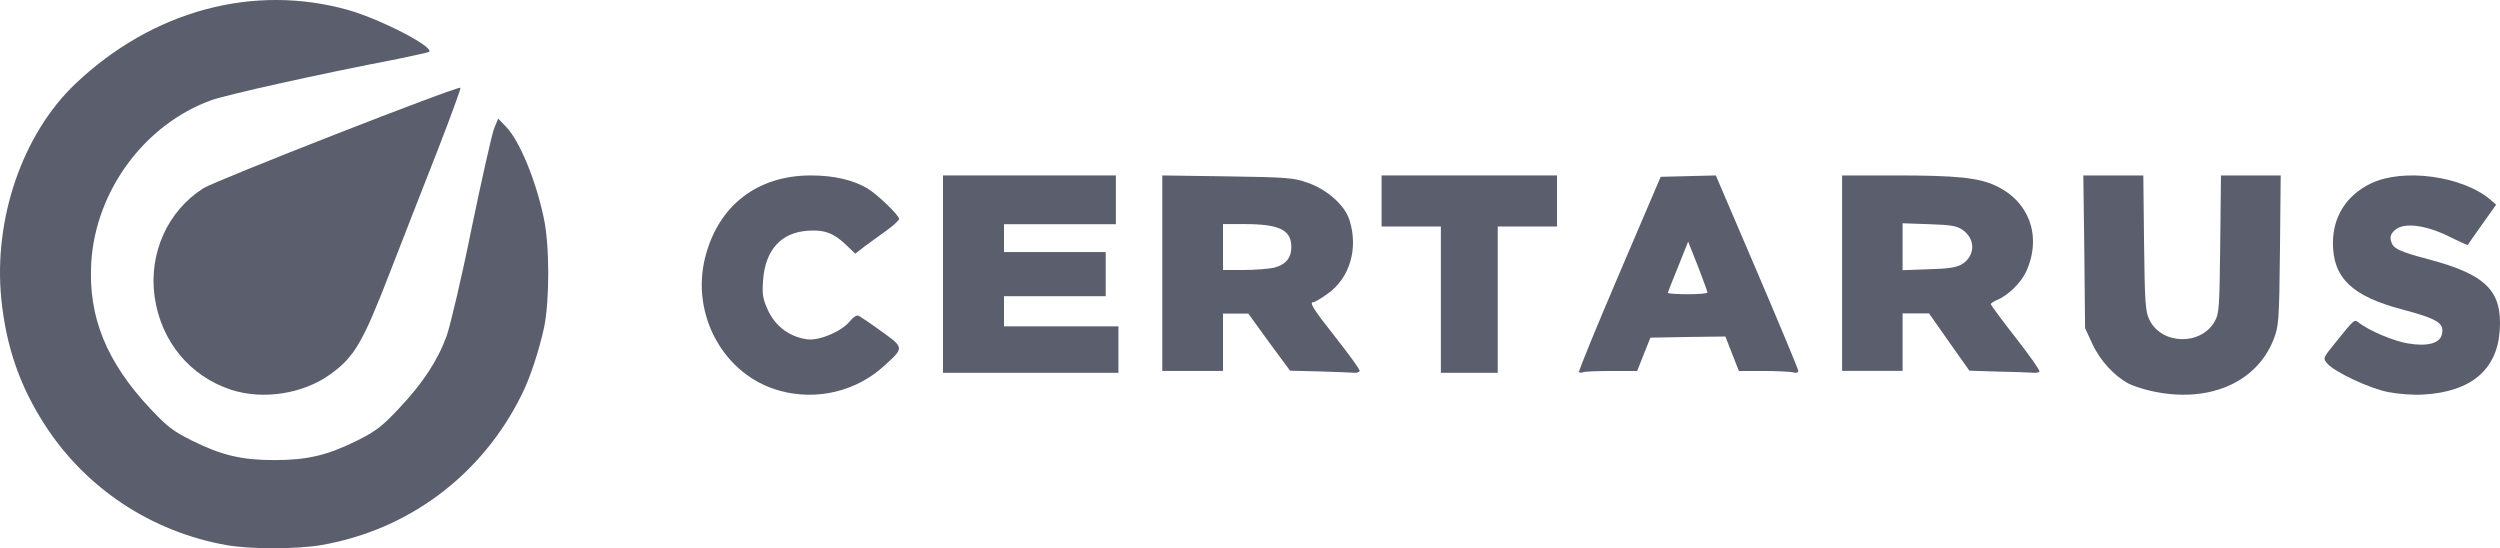 <?xml version="1.0" encoding="UTF-8"?>
<svg width="114px" height="25px" viewBox="0 0 114 25" version="1.1" xmlns="http://www.w3.org/2000/svg" xmlns:xlink="http://www.w3.org/1999/xlink">
    <!-- Generator: Sketch 63.1 (92452) - https://sketch.com -->
    <title>logo-certarus</title>
    <desc>Created with Sketch.</desc>
    <g id="Demo-Landing-v3" stroke="none" stroke-width="1" fill="none" fill-rule="evenodd">
        <g id="Demo-Landing---Global---Full-Size" transform="translate(-290, -930)" fill="#5B5E6D" fill-rule="nonzero">
            <g id="Customers" transform="translate(0, 626)">
                <g id="Logos" transform="translate(150, 156)">
                    <g id="Row-3" transform="translate(0, 141)">
                        <g id="logo-certarus" transform="translate(140, 7)">
                            <path d="M35.552,17.816 C33.017,17.123 31.482,14.362 32.161,11.715 C32.761,9.375 34.529,8 36.975,8 C38.02,8 38.899,8.205 39.555,8.591 C40.022,8.875 41,9.818 41,9.988 C40.989,10.045 40.733,10.295 40.411,10.522 C40.088,10.749 39.644,11.079 39.41,11.249 L38.999,11.567 L38.632,11.215 C38.042,10.636 37.609,10.465 36.83,10.522 C35.619,10.602 34.896,11.397 34.796,12.783 C34.751,13.465 34.785,13.635 35.04,14.192 C35.396,14.919 36.041,15.373 36.83,15.476 C37.409,15.532 38.398,15.101 38.776,14.624 C38.899,14.464 39.065,14.362 39.143,14.396 C39.221,14.43 39.699,14.749 40.199,15.112 C41.233,15.862 41.233,15.851 40.333,16.669 C39.054,17.85 37.242,18.282 35.552,17.816 Z" id="Path"></path>
                            <path d="M98.132,17.837 C97.747,17.757 97.27,17.596 97.066,17.492 C96.407,17.147 95.749,16.422 95.409,15.674 L95.079,14.961 L95.045,11.486 L95,8 L96.373,8 L97.735,8 L97.769,11.084 C97.803,13.822 97.826,14.202 98.019,14.593 C98.575,15.72 100.346,15.766 100.981,14.673 C101.197,14.305 101.208,14.041 101.242,11.141 L101.276,8 L102.638,8 L104,8 L103.966,11.429 C103.932,14.662 103.909,14.88 103.671,15.49 C102.888,17.469 100.686,18.401 98.132,17.837 Z" id="Path"></path>
                            <path d="M108.888,17.876 C108.028,17.704 106.458,16.962 106.121,16.574 C105.925,16.346 105.925,16.323 106.448,15.683 C107.385,14.519 107.352,14.553 107.559,14.713 C108.049,15.09 109.161,15.558 109.804,15.661 C110.686,15.809 111.253,15.661 111.351,15.249 C111.471,14.736 111.166,14.542 109.531,14.108 C107.243,13.502 106.382,12.669 106.382,11.082 C106.382,9.871 107.003,8.901 108.115,8.364 C109.586,7.656 112.288,8.022 113.563,9.106 L113.824,9.335 L113.181,10.237 C112.833,10.728 112.539,11.15 112.528,11.173 C112.528,11.184 112.135,11.013 111.678,10.785 C110.621,10.26 109.629,10.134 109.226,10.477 C109.03,10.648 108.976,10.773 109.03,10.99 C109.117,11.333 109.368,11.459 110.741,11.824 C113.367,12.52 114.108,13.263 113.988,15.067 C113.868,16.86 112.68,17.864 110.523,17.99 C110.054,18.024 109.357,17.967 108.888,17.876 Z" id="Path"></path>
                            <path d="M60.154,16.936 L58.827,16.904 L57.869,15.607 L56.923,14.299 L56.346,14.299 L55.769,14.299 L55.769,15.607 L55.769,16.915 L54.385,16.915 L53,16.915 L53,12.457 L53,8 L55.977,8.042 C58.723,8.084 58.988,8.105 59.635,8.335 C60.5,8.638 61.308,9.339 61.527,10.009 C61.954,11.306 61.562,12.677 60.535,13.399 C60.246,13.608 59.958,13.776 59.9,13.776 C59.681,13.776 59.865,14.069 60.904,15.387 C61.504,16.151 62,16.831 62,16.904 C62,16.967 61.885,17.009 61.746,16.998 C61.596,16.988 60.881,16.957 60.154,16.936 Z M58.1,12.206 C58.631,12.07 58.885,11.756 58.885,11.265 C58.885,10.48 58.342,10.218 56.727,10.218 L55.769,10.218 L55.769,11.265 L55.769,12.311 L56.727,12.311 C57.246,12.311 57.869,12.259 58.1,12.206 Z" id="Shape"></path>
                            <path d="M72.001,16.969 C71.969,16.938 72.797,14.915 73.837,12.484 L75.727,8.063 L76.99,8.031 L78.242,8 L80.121,12.39 C81.151,14.8 82,16.833 82,16.906 C82,17 81.915,17.021 81.766,16.979 C81.628,16.948 81.023,16.917 80.408,16.917 L79.293,16.917 L78.985,16.131 L78.678,15.345 L76.969,15.366 L75.26,15.397 L74.952,16.162 L74.655,16.917 L73.508,16.917 C72.871,16.917 72.287,16.938 72.213,16.969 C72.128,17 72.033,17 72.001,16.969 Z M77.86,13.333 C77.86,13.291 77.659,12.757 77.425,12.139 L76.979,11.018 L76.523,12.16 C76.268,12.778 76.056,13.323 76.056,13.354 C76.056,13.386 76.459,13.417 76.958,13.417 C77.457,13.417 77.86,13.386 77.86,13.333 Z" id="Shape"></path>
                            <path d="M91.125,16.945 L89.804,16.903 L88.884,15.603 L87.965,14.292 L87.367,14.292 L86.758,14.292 L86.758,15.603 L86.758,16.913 L85.379,16.913 L84,16.913 L84,12.457 L84,8 L86.448,8 C89.229,8 90.217,8.105 90.987,8.461 C92.562,9.185 93.125,10.821 92.378,12.415 C92.125,12.929 91.562,13.474 91.056,13.684 C90.907,13.747 90.78,13.83 90.78,13.872 C90.78,13.904 91.286,14.596 91.918,15.403 C92.539,16.2 93.033,16.892 92.998,16.945 C92.975,16.987 92.837,17.008 92.7,16.997 C92.562,16.987 91.849,16.955 91.125,16.945 Z M89.447,12.058 C90.079,11.681 90.102,10.894 89.482,10.475 C89.217,10.297 88.953,10.255 87.965,10.223 L86.758,10.181 L86.758,11.251 L86.758,12.32 L87.942,12.278 C88.838,12.257 89.206,12.195 89.447,12.058 Z" id="Shape"></path>
                            <path d="M10.554,17.778 C8.654,17.162 7.334,15.554 7.05,13.524 C6.777,11.551 7.641,9.624 9.269,8.586 C9.826,8.233 20.897,3.899 20.999,4.002 C21.022,4.025 20.567,5.279 19.987,6.773 C19.395,8.267 18.416,10.798 17.791,12.395 C16.539,15.634 16.164,16.272 15.06,17.07 C13.82,17.96 12.011,18.245 10.554,17.778 Z" id="Path"></path>
                            <path d="M10.291,24.851 C6.892,24.234 3.941,22.281 2.077,19.425 C0.914,17.638 0.278,15.819 0.059,13.624 C-0.303,9.985 1.024,6.125 3.426,3.831 C6.957,0.478 11.575,-0.768 15.918,0.467 C17.387,0.897 19.789,2.132 19.57,2.364 C19.537,2.386 18.901,2.529 18.155,2.684 C14.437,3.401 10.346,4.316 9.633,4.57 C6.595,5.673 4.358,8.694 4.161,11.981 C4.018,14.451 4.852,16.503 6.859,18.642 C7.626,19.458 7.901,19.668 8.767,20.098 C10.105,20.76 11.015,20.98 12.518,20.98 C14.02,20.98 14.931,20.76 16.269,20.098 C17.135,19.668 17.409,19.458 18.177,18.642 C19.285,17.473 19.954,16.447 20.37,15.311 C20.535,14.837 21.061,12.621 21.511,10.382 C21.972,8.154 22.432,6.114 22.531,5.86 L22.717,5.408 L23.079,5.783 C23.693,6.422 24.439,8.22 24.801,9.963 C25.064,11.176 25.064,13.723 24.812,14.925 C24.582,15.984 24.165,17.264 23.781,18.013 C21.983,21.653 18.649,24.156 14.678,24.851 C13.549,25.05 11.377,25.05 10.291,24.851 Z" id="Path"></path>
                            <polygon id="Path" points="43 12.5 43 8 46.942 8 50.884 8 50.884 9.112 50.884 10.224 48.333 10.224 45.783 10.224 45.783 10.859 45.783 11.494 48.101 11.494 50.42 11.494 50.42 12.5 50.42 13.506 48.101 13.506 45.783 13.506 45.783 14.194 45.783 14.882 48.391 14.882 51 14.882 51 15.941 51 17 47 17 43 17"></polygon>
                            <polygon id="Path" points="65.703 13.665 65.703 10.329 64.351 10.329 63 10.329 63 9.165 63 8 67 8 71 8 71 9.165 71 10.329 69.649 10.329 68.297 10.329 68.297 13.665 68.297 17 67 17 65.703 17"></polygon>
                        </g>
                    </g>
                </g>
            </g>
        </g>
    </g>
</svg>
